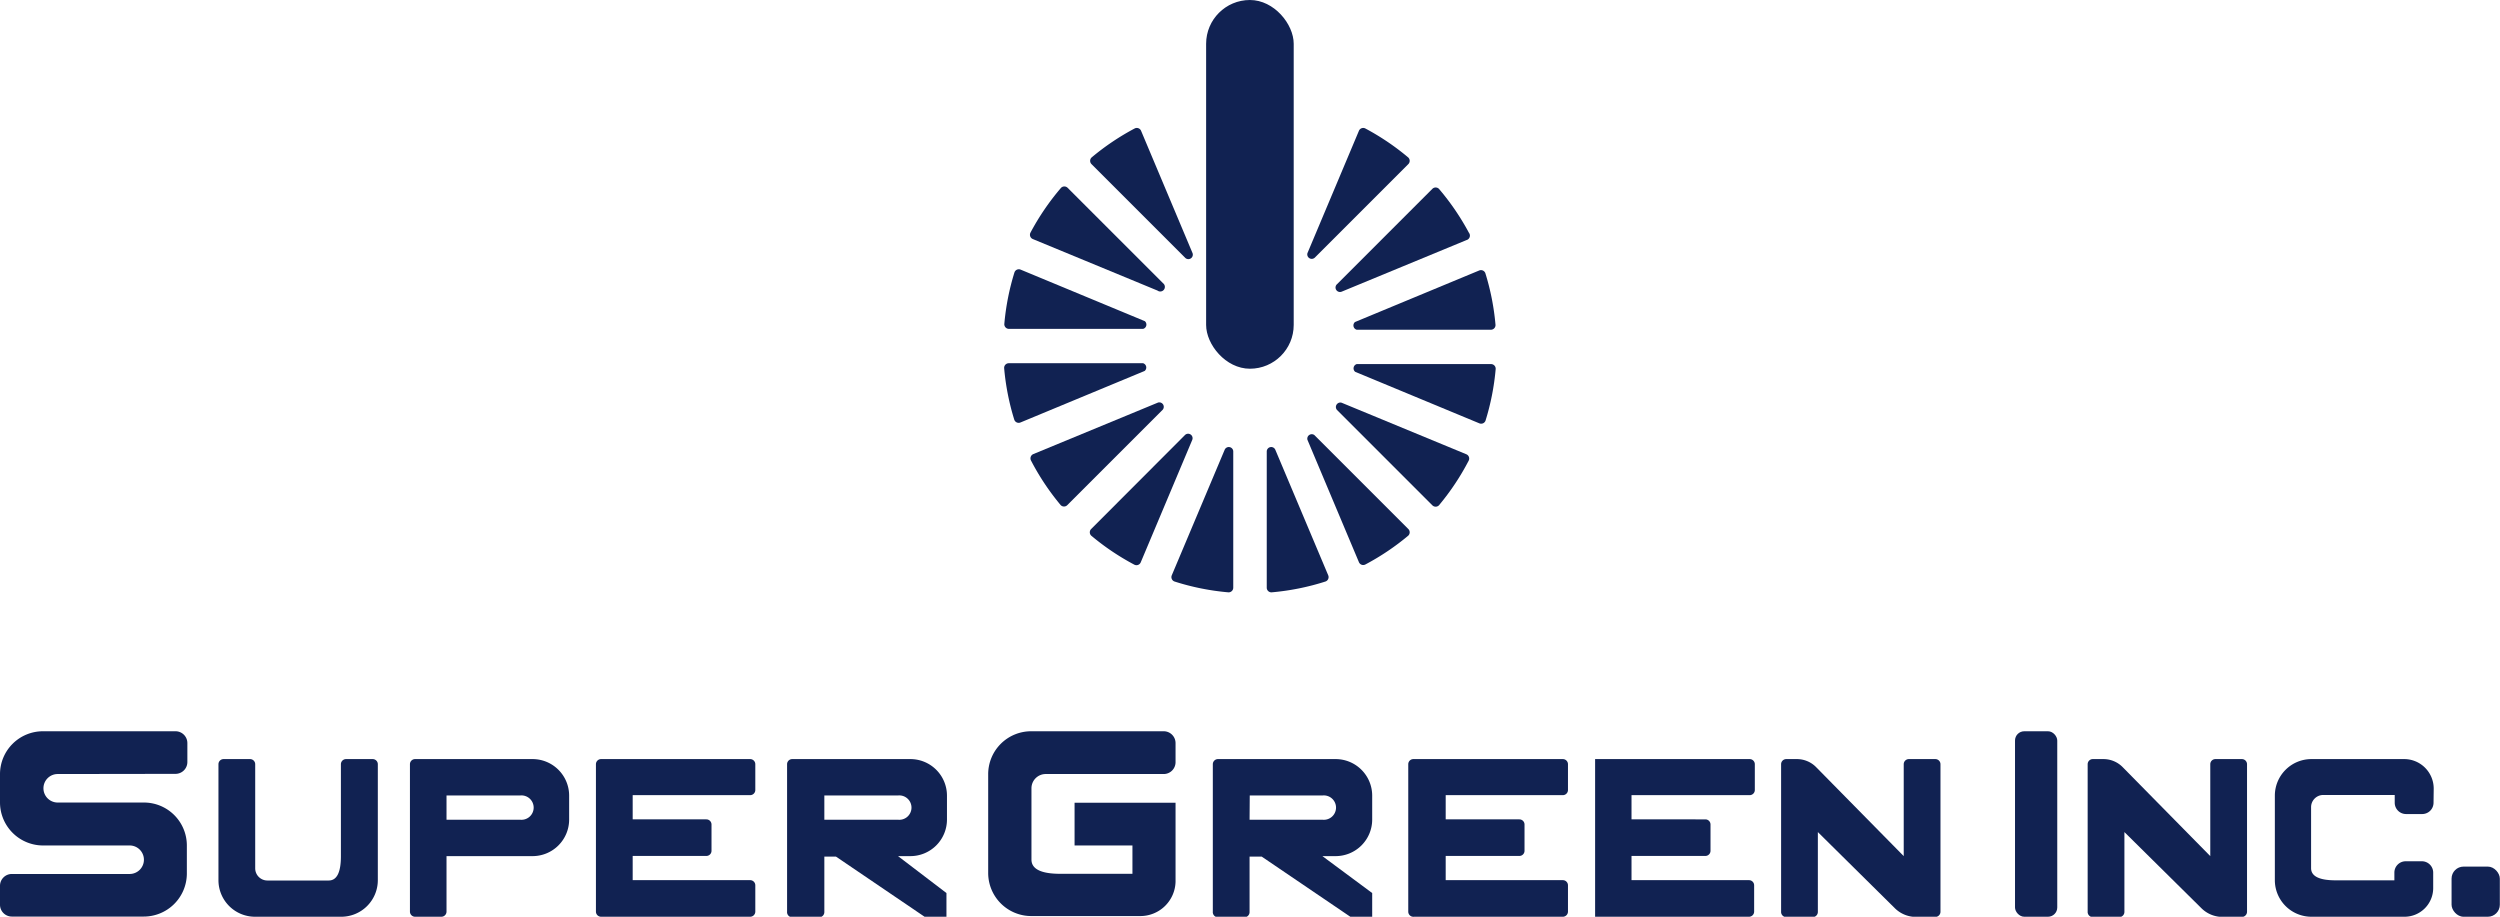 <svg xmlns="http://www.w3.org/2000/svg" viewBox="0 0 145.57 53.38"><defs><style>.cls-1{fill:#112252;}</style></defs><title>SuperGreenDark</title><g id="Layer_2" data-name="Layer 2"><g id="Layer_3" data-name="Layer 3"><path class="cls-1" d="M66.56,21.15H58.74a.27.27,0,0,0-.27.29,14.3,14.3,0,0,0,.59,3,.27.27,0,0,0,.36.16l7.23-3A.26.26,0,0,0,66.56,21.15Z"/><path class="cls-1" d="M66.66,18.7l-7.23-3a.27.27,0,0,0-.36.16,14.31,14.31,0,0,0-.59,3,.27.27,0,0,0,.27.29h7.81A.26.26,0,0,0,66.66,18.7Z"/><path class="cls-1" d="M67.72,16.49l-5.55-5.55a.27.27,0,0,0-.39,0A14.37,14.37,0,0,0,60,13.55a.27.27,0,0,0,.14.37l7.26,3A.26.26,0,0,0,67.72,16.49Z"/><path class="cls-1" d="M69.44,14.74l-3-7.13a.27.27,0,0,0-.37-.13,14.38,14.38,0,0,0-2.51,1.69.27.27,0,0,0,0,.39L69,15A.26.26,0,0,0,69.44,14.74Z"/><path class="cls-1" d="M76.56,15,82,9.56a.27.27,0,0,0,0-.39A14.38,14.38,0,0,0,79.5,7.48a.27.27,0,0,0-.37.13l-3,7.13A.26.26,0,0,0,76.56,15Z"/><path class="cls-1" d="M85.53,13.55A14.38,14.38,0,0,0,83.79,11a.27.27,0,0,0-.39,0l-5.55,5.55a.26.26,0,0,0,.28.43l7.26-3A.27.27,0,0,0,85.53,13.55Z"/><path class="cls-1" d="M78.91,21.65l7.23,3a.27.27,0,0,0,.36-.16,14.3,14.3,0,0,0,.59-3,.27.27,0,0,0-.27-.29H79A.26.26,0,0,0,78.91,21.65Z"/><path class="cls-1" d="M77.85,23.87l5.55,5.55a.27.27,0,0,0,.39,0,14.37,14.37,0,0,0,1.73-2.6.27.27,0,0,0-.14-.37l-7.26-3A.26.26,0,0,0,77.85,23.87Z"/><path class="cls-1" d="M76.13,25.61l3,7.13a.27.27,0,0,0,.37.13A14.37,14.37,0,0,0,82,31.19a.27.27,0,0,0,0-.39l-5.47-5.47A.26.26,0,0,0,76.13,25.61Z"/><path class="cls-1" d="M79,19.2h7.81a.27.27,0,0,0,.27-.29,14.31,14.31,0,0,0-.59-3,.27.27,0,0,0-.36-.16l-7.23,3A.26.26,0,0,0,79,19.2Z"/><path class="cls-1" d="M73.76,26.29v7.93a.27.27,0,0,0,.29.27,14.29,14.29,0,0,0,3.13-.63.27.27,0,0,0,.16-.36l-3.08-7.31A.26.26,0,0,0,73.76,26.29Z"/><path class="cls-1" d="M67.43,23.44l-7.26,3a.27.27,0,0,0-.14.37,14.38,14.38,0,0,0,1.73,2.6.27.27,0,0,0,.39,0l5.55-5.55A.26.26,0,0,0,67.43,23.44Z"/><path class="cls-1" d="M69,25.33,63.54,30.8a.27.27,0,0,0,0,.39,14.38,14.38,0,0,0,2.51,1.69.27.27,0,0,0,.37-.13l3-7.13A.26.26,0,0,0,69,25.33Z"/><path class="cls-1" d="M71.31,26.19,68.23,33.5a.27.27,0,0,0,.16.36,14.29,14.29,0,0,0,3.13.63.27.27,0,0,0,.29-.27V26.29A.26.26,0,0,0,71.31,26.19Z"/><rect class="cls-1" x="70.23" width="5.1" height="21.47" rx="2.55" ry="2.55"/><path class="cls-1" d="M3.36,45.07a.83.83,0,1,0,0,1.66h5a2.5,2.5,0,0,1,2.52,2.49v1.66a2.51,2.51,0,0,1-2.52,2.49H.69A.69.69,0,0,1,0,52.7V51.57a.69.69,0,0,1,.69-.68H7.55a.83.83,0,1,0,0-1.66h-5A2.51,2.51,0,0,1,0,46.73V45.07a2.5,2.5,0,0,1,2.52-2.49h7.7a.69.69,0,0,1,.69.68v1.12a.69.69,0,0,1-.69.68Z"/><path class="cls-1" d="M22,44.5v6.76a2.13,2.13,0,0,1-2.14,2.12h-5a2.13,2.13,0,0,1-2.14-2.12V44.5a.3.3,0,0,1,.3-.3h1.54a.3.3,0,0,1,.3.3v6.06a.71.71,0,0,0,.71.71h3.57q.71,0,.71-1.41V44.5a.3.3,0,0,1,.3-.3h1.54A.3.3,0,0,1,22,44.5Z"/><path class="cls-1" d="M23.87,53.08V44.5a.3.3,0,0,1,.3-.3H31a2.13,2.13,0,0,1,2.14,2.12v1.41A2.13,2.13,0,0,1,31,49.85H26v3.23a.3.3,0,0,1-.3.3H24.17A.3.3,0,0,1,23.87,53.08ZM26,47.73h4.28a.71.71,0,1,0,0-1.41H26Z"/><path class="cls-1" d="M34.7,53.08V44.5a.3.3,0,0,1,.3-.3h8.68a.3.3,0,0,1,.3.3V46a.3.3,0,0,1-.3.3H36.84v1.41h4.29a.3.3,0,0,1,.3.3v1.53a.3.3,0,0,1-.3.3H36.84v1.41h6.84a.3.3,0,0,1,.3.3v1.53a.3.3,0,0,1-.3.3H35A.3.3,0,0,1,34.7,53.08Z"/><path class="cls-1" d="M45.83,53.08V44.5a.3.3,0,0,1,.3-.3H53a2.13,2.13,0,0,1,2.14,2.12v1.41A2.13,2.13,0,0,1,53,49.85h-.71L55.11,52v1.41H53.88l-5.2-3.53H48v3.23a.3.3,0,0,1-.3.3H46.13A.3.3,0,0,1,45.83,53.08ZM48,47.73h4.28a.71.71,0,1,0,0-1.41H48Z"/><path class="cls-1" d="M67.76,45.07H60.9a.83.83,0,0,0-.84.83v4.15q0,.83,1.68.83h4.2V49.23H62.57V46.74h5.88v4.6a2.05,2.05,0,0,1-2.06,2H60.06a2.51,2.51,0,0,1-2.52-2.49V45.07a2.5,2.5,0,0,1,2.52-2.49h7.7a.69.69,0,0,1,.69.68v1.12A.69.69,0,0,1,67.76,45.07Z"/><path class="cls-1" d="M70.62,53.08V44.5a.3.3,0,0,1,.3-.3h6.84a2.13,2.13,0,0,1,2.14,2.12v1.41a2.13,2.13,0,0,1-2.14,2.12H77L79.9,52v1.41H78.67l-5.2-3.53h-.71v3.23a.3.3,0,0,1-.3.3H70.92A.3.3,0,0,1,70.62,53.08Zm2.14-5.35H77a.71.71,0,1,0,0-1.41H72.77Z"/><path class="cls-1" d="M82,53.08V44.5a.3.3,0,0,1,.3-.3H91a.3.3,0,0,1,.3.3V46a.3.3,0,0,1-.3.3H84.18v1.41h4.29a.3.3,0,0,1,.3.3v1.53a.3.3,0,0,1-.3.3H84.18v1.41H91a.3.3,0,0,1,.3.3v1.53a.3.3,0,0,1-.3.3H82.34A.3.3,0,0,1,82,53.08Z"/><path class="cls-1" d="M92.88,53.38V44.2h9a.3.3,0,0,1,.3.3V46a.3.3,0,0,1-.3.3H95v1.41H99.3a.3.3,0,0,1,.3.3v1.53a.3.3,0,0,1-.3.3H95v1.41h6.84a.3.3,0,0,1,.3.3v1.53a.3.3,0,0,1-.3.3Z"/><path class="cls-1" d="M103.71,53.08V44.5a.3.3,0,0,1,.3-.3h.62a1.57,1.57,0,0,1,1.12.47l5.1,5.18V44.5a.3.3,0,0,1,.3-.3h1.54a.3.3,0,0,1,.3.3v8.59a.3.3,0,0,1-.3.3h-1.12a1.75,1.75,0,0,1-1.23-.5l-4.49-4.44v4.65a.3.3,0,0,1-.3.3H104A.3.3,0,0,1,103.71,53.08Z"/><path class="cls-1" d="M121.56,53.08V44.5a.3.3,0,0,1,.3-.3h.62a1.57,1.57,0,0,1,1.12.47l5.1,5.18V44.5a.3.3,0,0,1,.3-.3h1.54a.3.3,0,0,1,.3.3v8.59a.3.3,0,0,1-.3.3h-1.12a1.75,1.75,0,0,1-1.23-.5l-4.49-4.44v4.65a.3.3,0,0,1-.3.3h-1.54A.3.3,0,0,1,121.56,53.08Z"/><rect class="cls-1" x="117.33" y="42.58" width="2.46" height="10.8" rx="0.54" ry="0.54"/><path class="cls-1" d="M141.71,45.92A1.72,1.72,0,0,0,140,44.2h-5.4a2.13,2.13,0,0,0-2.14,2.12v4.94a2.13,2.13,0,0,0,2.14,2.12H140a1.67,1.67,0,0,0,1.68-1.66v-.91a.66.66,0,0,0-.66-.66h-.94a.66.66,0,0,0-.66.66v.45H136q-1.43,0-1.43-.71V47a.71.71,0,0,1,.71-.71h4.16v.45a.66.66,0,0,0,.66.66h.94a.66.66,0,0,0,.66-.66Z"/><rect class="cls-1" x="142.75" y="50.46" width="2.81" height="2.92" rx="0.7" ry="0.7"/></g></g></svg>